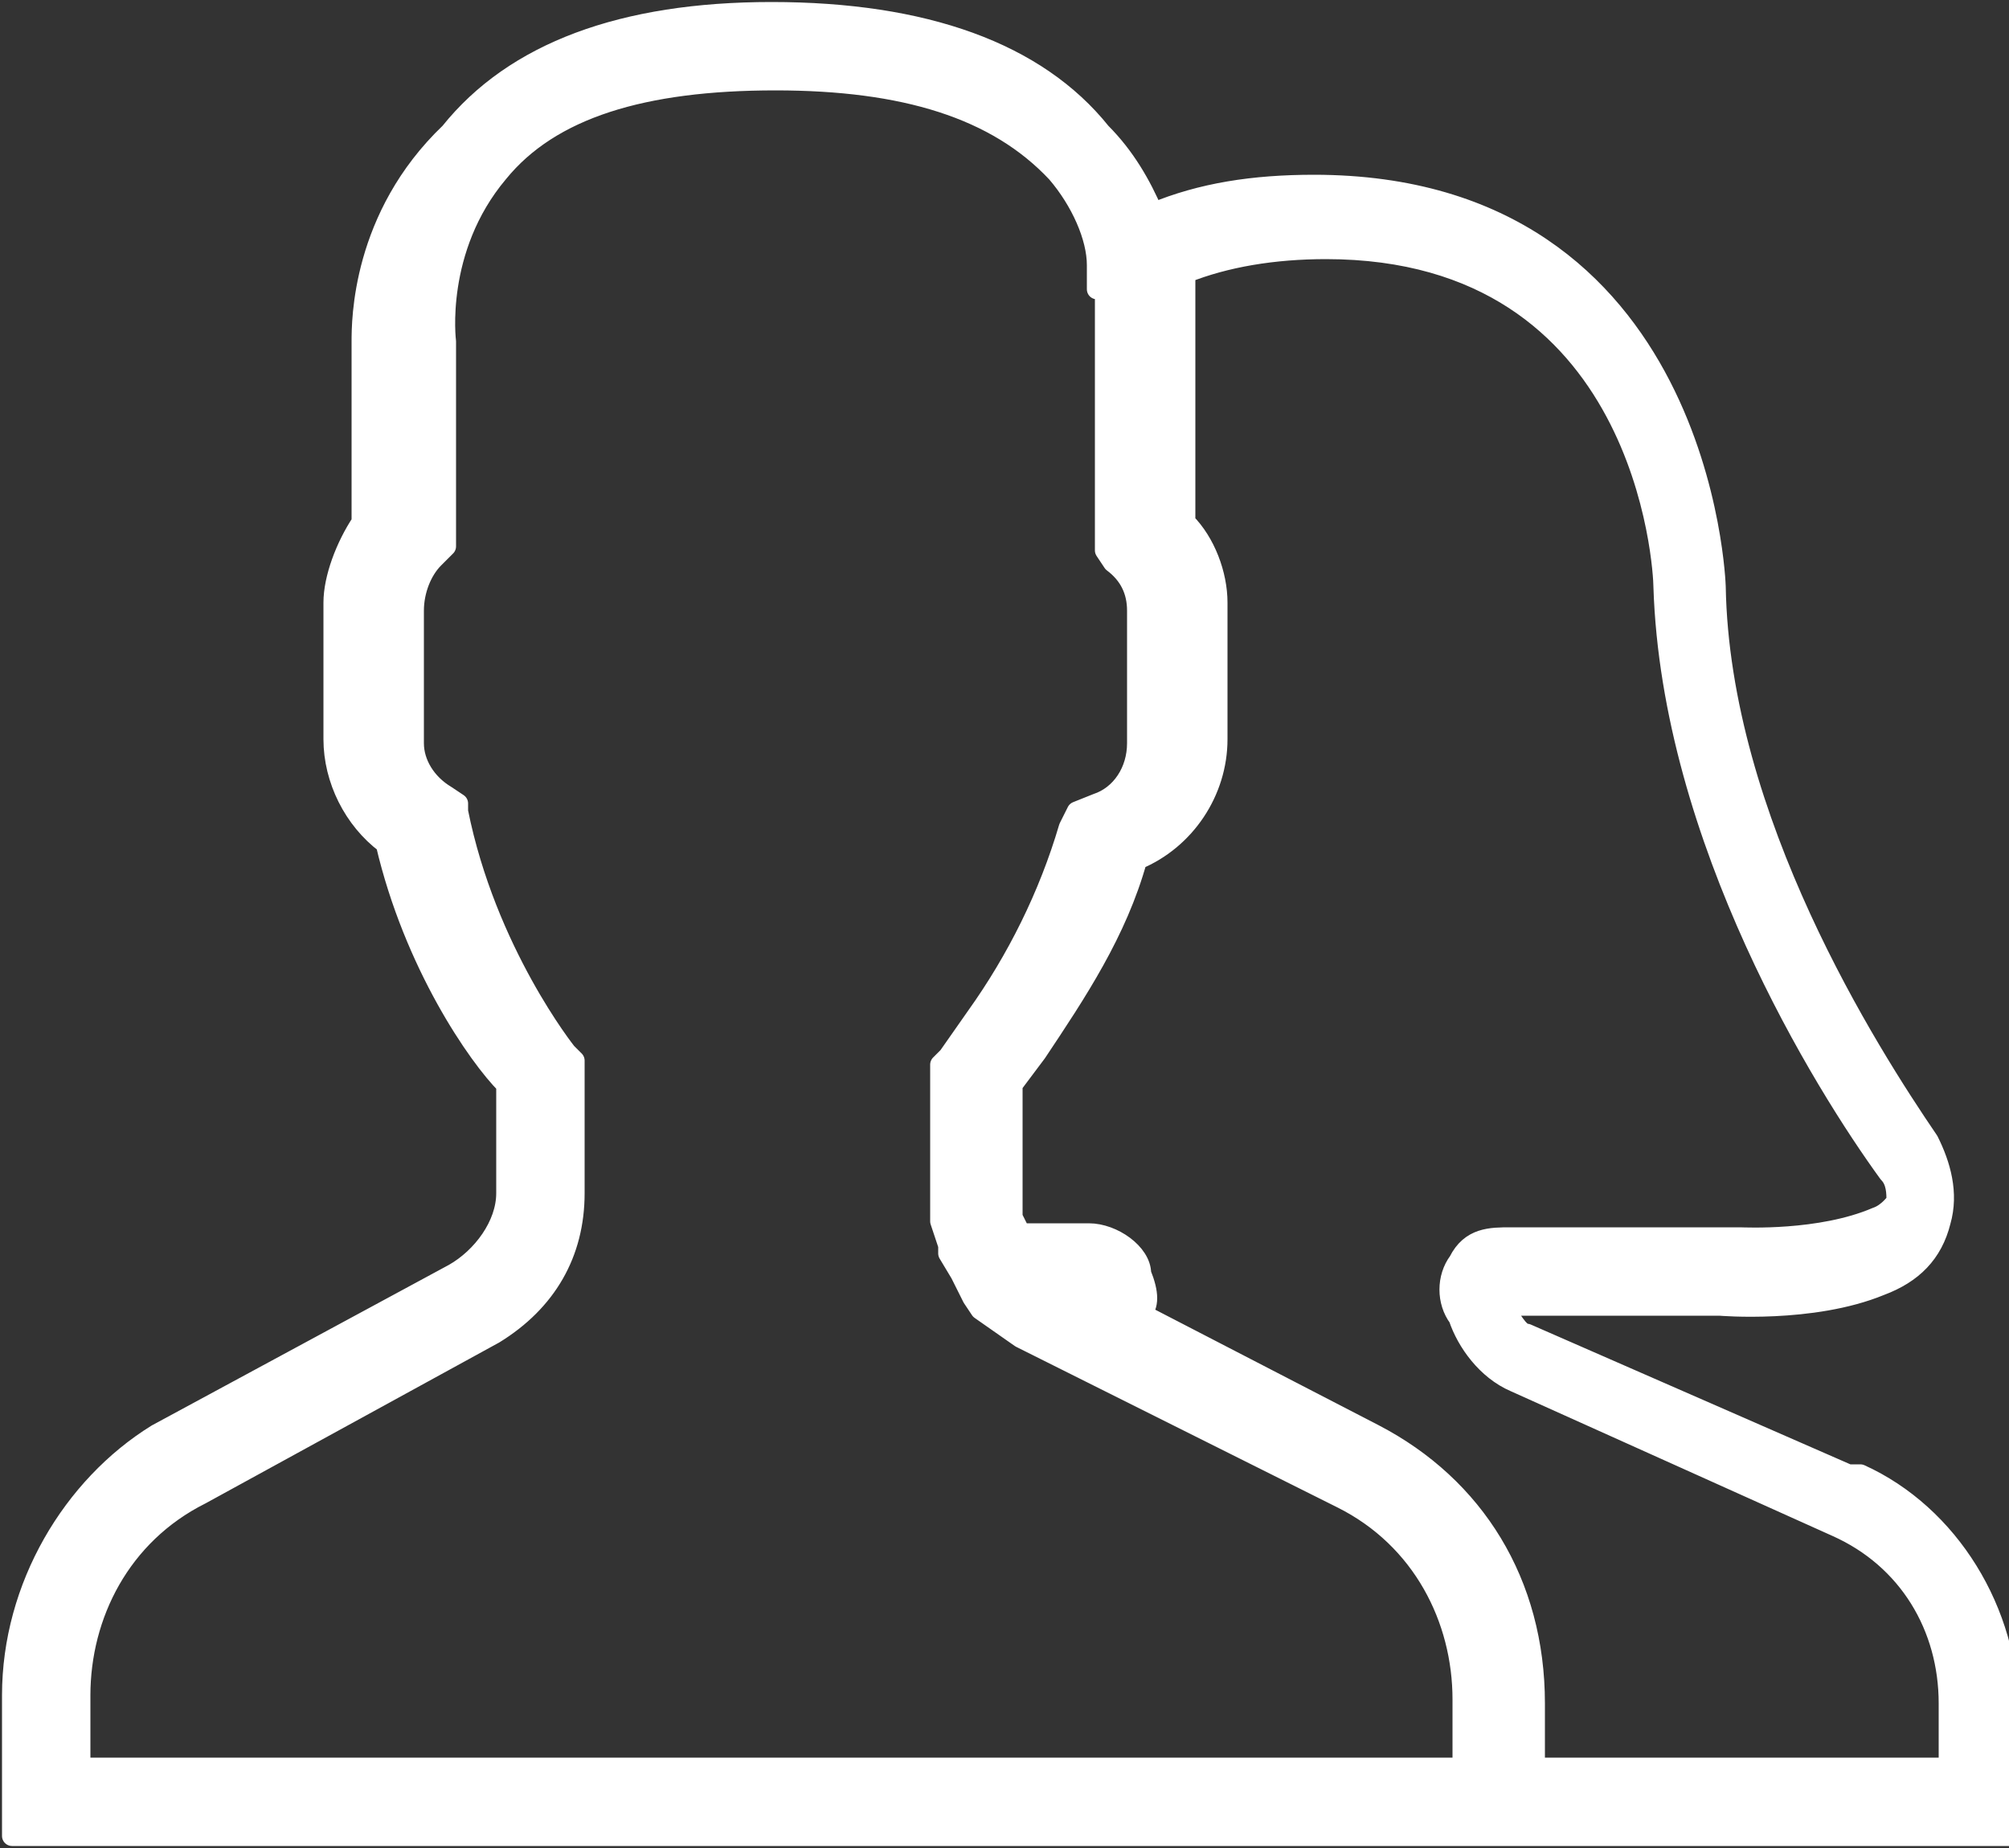 <svg xmlns="http://www.w3.org/2000/svg" viewBox="0 0 50 46"><rect x="0" y="0" width="50" height="46" fill="#333333" stroke="none"/><path d="M46 36.7l-8-3.5c-.2 0-.4-.4-.6-.7h5.4s2.3.2 4-.5c.8-.3 1.3-.8 1.5-1.6.2-.7 0-1.4-.3-2-1.5-2.2-5.2-8-5.3-13.8 0 0-.3-10-10-10-1.5 0-2.8.2-4 .7-.3-.7-.7-1.4-1.3-2-1.6-2-4.4-3-8.2-3-3.7 0-6.4 1-8 3C9 5.4 9 8 9 8.5V13c-.4.6-.7 1.4-.7 2v3.4c0 1 .5 2 1.3 2.6.7 3 2.3 5.3 3 6v2.7c0 .8-.6 1.6-1.3 2l-7.4 4C1.8 37 .3 39.5.3 42.2v3.5H50v-3c0-2.6-1.5-5-3.7-6zM36.7 44H2v-1.8c0-2 1-4 3-5l7.3-4c1.3-.8 2-2 2-3.5v-3.3l-.2-.2s-2-2.5-2.7-6V20l-.3-.2c-.5-.3-.8-.8-.8-1.3v-3.3c0-.5.2-1 .5-1.3l.3-.3V8.5s-.3-2.3 1.3-4.2C13.7 2.7 16 2 19.3 2c3.2 0 5.5.7 7 2.3.6.7 1 1.6 1 2.3V7.2h.2v6.5l.2.3c.4.3.6.7.6 1.2v3.3c0 .7-.4 1.3-1 1.5l-.5.2-.2.4c-.5 1.7-1.3 3.3-2.3 4.7l-.7 1-.2.2v3.9l.2.6v.2l.3.5.3.6.2.3 1 .7 8 4c2 1 3 3 3 5v1.8zM48 44h-9.8v-1.6c0-3-1.5-5.4-4-6.7l-5.8-3c.2-.2.2-.5 0-1 0-.5-.7-1-1.3-1h-1.7l-.2-.4V27l.6-.8c1-1.5 2-3 2.5-4.8 1.2-.5 2-1.7 2-3V15c0-.7-.3-1.5-.8-2V8.5 6.8c1-.4 2.2-.6 3.5-.6 8 0 8.4 8 8.4 8.4.2 6.3 4 12.4 5.6 14.6.2.2.2.5.2.7 0 0-.2.3-.5.4-1.4.6-3.3.5-3.4.5h-5.7c-.5 0-1 0-1.3.6-.3.4-.3 1 0 1.4.2.6.7 1.3 1.4 1.6l8 3.6c1.8.8 2.8 2.5 2.8 4.4V44z" fill="#fff" stroke="#fff" stroke-width=".5" stroke-linejoin="round"/></svg>